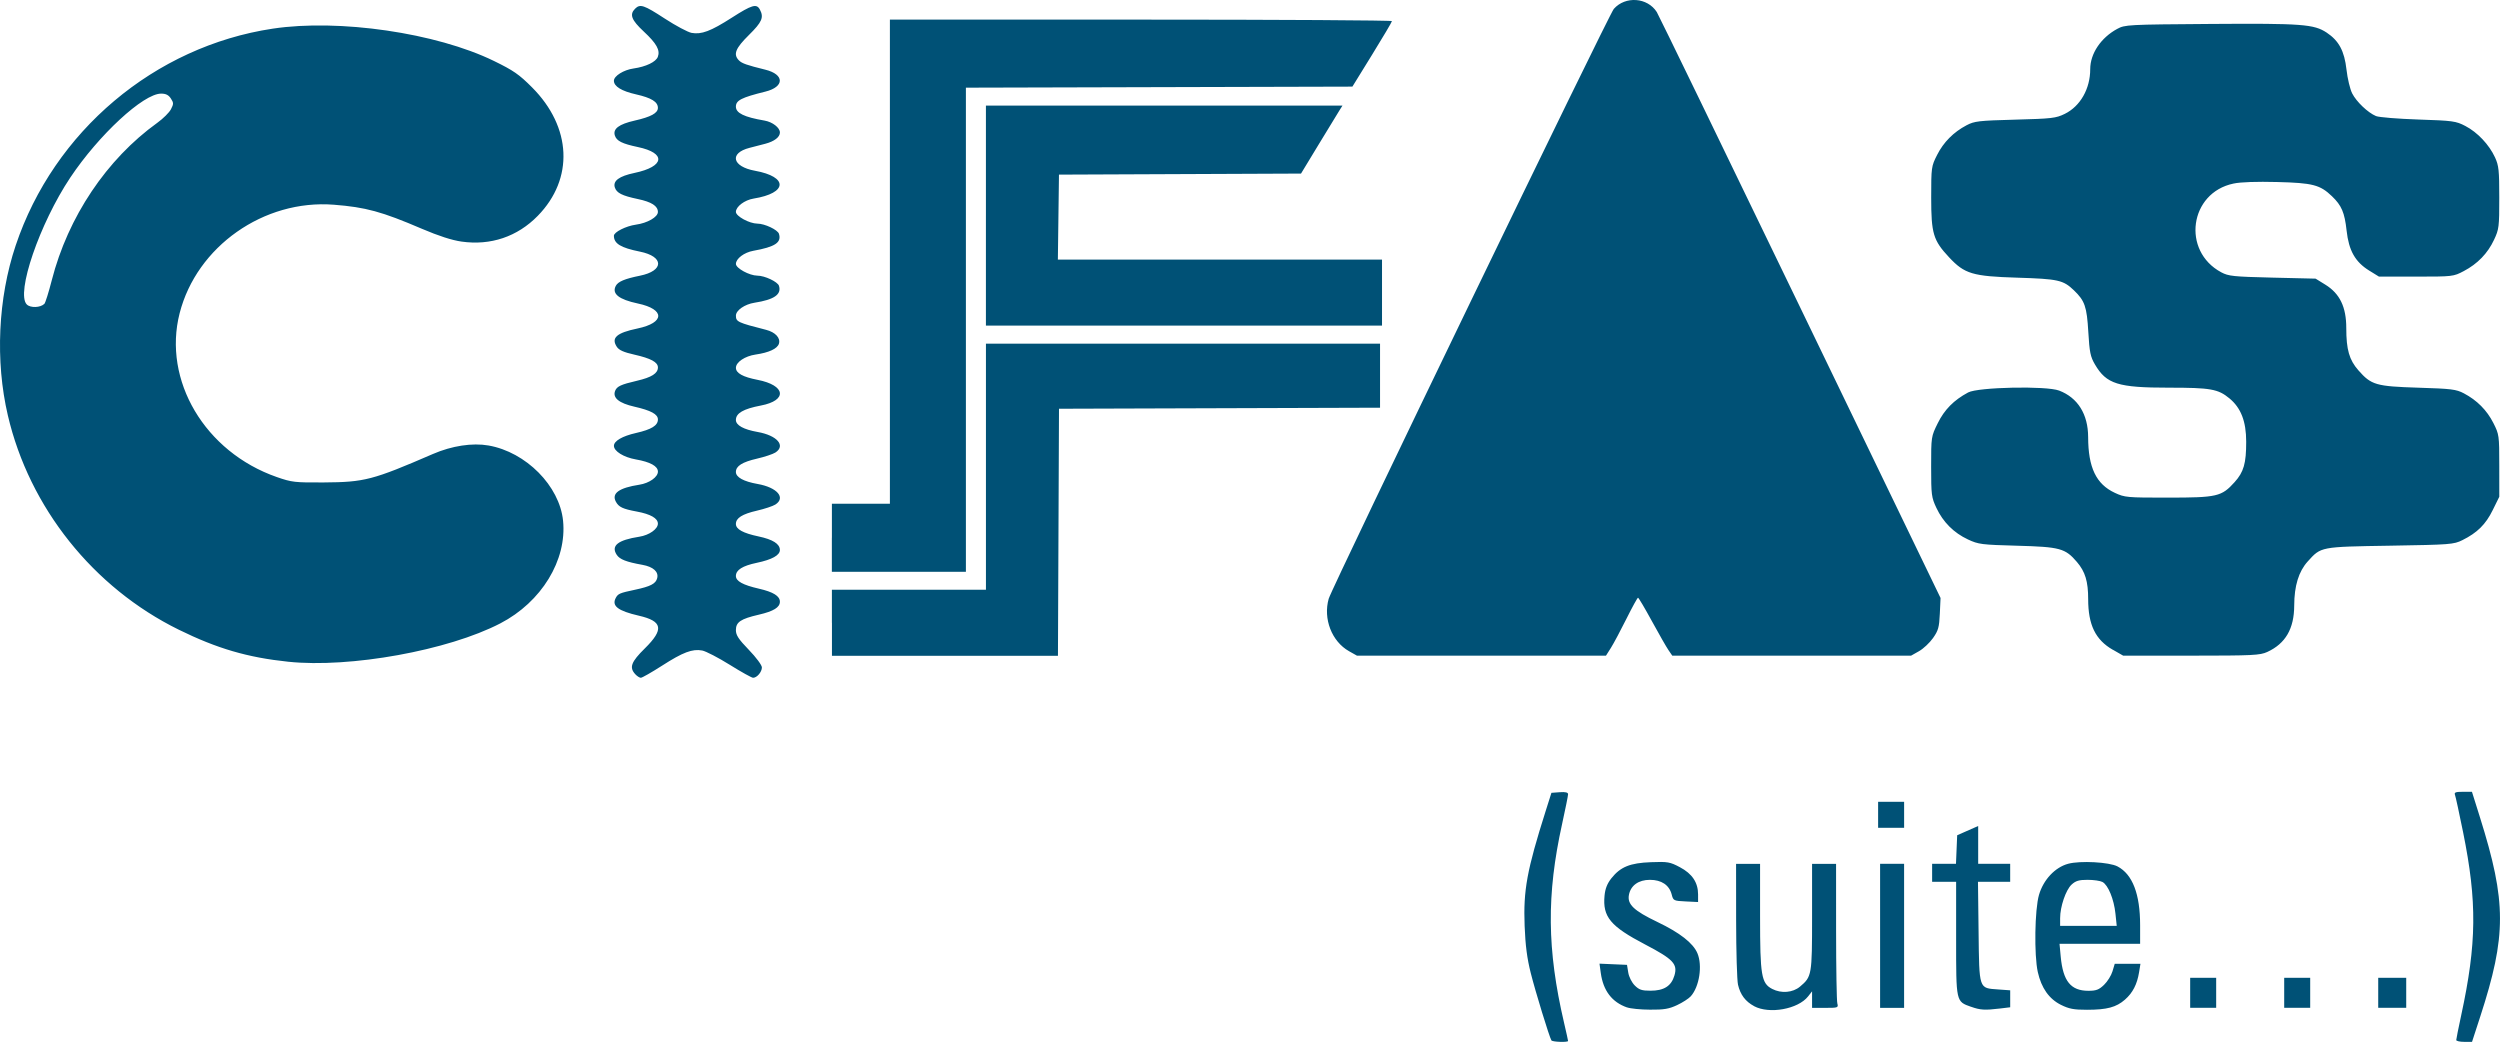 <?xml version="1.0" encoding="UTF-8" standalone="no"?>
<!-- Created with Inkscape (http://www.inkscape.org/) -->

<svg
   xmlns:dc="http://purl.org/dc/elements/1.1/"
   xmlns:cc="http://creativecommons.org/ns#"
   xmlns:rdf="http://www.w3.org/1999/02/22-rdf-syntax-ns#"
   xmlns:svg="http://www.w3.org/2000/svg"
   xmlns="http://www.w3.org/2000/svg"
   xmlns:sodipodi="http://sodipodi.sourceforge.net/DTD/sodipodi-0.dtd"
   xmlns:inkscape="http://www.inkscape.org/namespaces/inkscape"
   width="100"
   height="41.675"
   id="svg3171"
   version="1.1"
   inkscape:version="0.48.3.1 r9886"
   sodipodi:docname="cifas.svg">
  <sodipodi:namedview
     id="base"
     pagecolor="#ffffff"
     bordercolor="#666666"
     borderopacity="1.0"
     inkscape:pageopacity="0.0"
     inkscape:pageshadow="2"
     inkscape:zoom="0.37734375"
     inkscape:cx="-512.84696"
     inkscape:cy="-189.28693"
     inkscape:document-units="px"
     inkscape:current-layer="layer1"
     showgrid="false"
     inkscape:window-width="1375"
     inkscape:window-height="876"
     inkscape:window-x="65"
     inkscape:window-y="24"
     inkscape:window-maximized="1"
     fit-margin-top="0"
     fit-margin-left="0"
     fit-margin-right="0"
     fit-margin-bottom="0" />
  <defs
     id="defs3173" />
  <g
     transform="translate(-373.727,-301.4)"
     id="layer1"
     inkscape:groupmode="layer"
     inkscape:label="Layer 1">
    <path
       inkscape:connector-curvature="0"
       id="path3110"
       d="m 435.783,343.015 c -0.085,-0.143 -0.638,-1.948 -0.825,-2.69 -0.148,-0.587 -0.216,-1.109 -0.246,-1.891 -0.055,-1.428 0.091,-2.223 0.844,-4.601 l 0.228,-0.72 0.333,-0.025 c 0.235,-0.017 0.333,0.011 0.333,0.081 0,0.058 -0.107,0.591 -0.238,1.185 -0.627,2.839 -0.606,5.025 0.076,7.952 0.089,0.382 0.162,0.711 0.162,0.732 0,0.063 -0.628,0.041 -0.666,-0.023 z m 36.194,-0.014 c 0,-0.04 0.09,-0.488 0.199,-0.995 0.621,-2.872 0.638,-4.534 0.076,-7.312 -0.153,-0.758 -0.3,-1.433 -0.326,-1.5 -0.038,-0.098 0.024,-0.122 0.316,-0.122 l 0.363,0 0.32,1.02 c 1.066,3.398 1.068,4.723 0.009,7.98 l -0.326,1.002 -0.316,0 c -0.174,0 -0.316,-0.034 -0.316,-0.073 z m -33.167,-1.303 c -0.605,-0.211 -0.955,-0.671 -1.052,-1.381 l -0.051,-0.371 0.55,0.024 0.55,0.024 0.05,0.307 c 0.028,0.174 0.141,0.398 0.26,0.517 0.174,0.174 0.283,0.21 0.632,0.21 0.537,0 0.829,-0.186 0.954,-0.605 0.138,-0.461 -0.043,-0.654 -1.167,-1.242 -1.395,-0.729 -1.709,-1.107 -1.627,-1.96 0.027,-0.278 0.108,-0.481 0.274,-0.691 0.364,-0.457 0.746,-0.612 1.587,-0.643 0.663,-0.025 0.754,-0.011 1.151,0.2 0.492,0.259 0.729,0.613 0.729,1.089 l 0,0.305 -0.495,-0.024 c -0.483,-0.024 -0.497,-0.03 -0.561,-0.279 -0.097,-0.376 -0.408,-0.585 -0.87,-0.585 -0.455,0 -0.768,0.224 -0.84,0.601 -0.072,0.378 0.195,0.633 1.137,1.084 0.902,0.432 1.432,0.846 1.603,1.253 0.207,0.494 0.077,1.335 -0.265,1.719 -0.081,0.091 -0.328,0.251 -0.548,0.354 -0.326,0.153 -0.526,0.187 -1.08,0.182 -0.374,0 -0.788,-0.043 -0.92,-0.09 z m 5.082,-0.052 c -0.349,-0.187 -0.552,-0.458 -0.645,-0.858 -0.04,-0.173 -0.074,-1.331 -0.075,-2.574 l -0.002,-2.26 0.48,0 0.48,0 0,2.119 c 0,2.356 0.051,2.66 0.486,2.885 0.363,0.188 0.823,0.15 1.111,-0.093 0.473,-0.398 0.483,-0.46 0.483,-2.787 l 0,-2.124 0.48,0 0.48,0 0.001,2.7 c 6.5e-4,1.485 0.023,2.782 0.049,2.881 0.046,0.173 0.029,0.18 -0.481,0.18 l -0.529,0 0,-0.331 0,-0.331 -0.16,0.204 c -0.401,0.509 -1.549,0.717 -2.159,0.39 z m 8.68,0.027 c -0.609,-0.216 -0.6,-0.174 -0.6,-2.729 l 0,-2.272 -0.48,0 -0.48,0 0,-0.36 0,-0.36 0.477,0 0.477,0 0.024,-0.571 0.024,-0.571 0.42,-0.185 0.42,-0.185 0,0.756 0,0.756 0.64,0 0.64,0 0,0.36 0,0.36 -0.644,0 -0.644,0 0.024,1.998 c 0.028,2.324 0.003,2.251 0.782,2.308 l 0.483,0.035 0,0.339 0,0.339 -0.42,0.051 c -0.594,0.071 -0.777,0.06 -1.14,-0.069 z m 3.596,-0.077 c -0.478,-0.238 -0.786,-0.675 -0.929,-1.314 -0.151,-0.679 -0.123,-2.503 0.048,-3.088 0.177,-0.606 0.642,-1.101 1.166,-1.243 0.484,-0.131 1.644,-0.068 1.975,0.106 0.601,0.316 0.904,1.104 0.904,2.352 l 0,0.743 -1.612,0 -1.612,0 0.048,0.514 c 0.092,0.982 0.403,1.366 1.107,1.366 0.31,0 0.423,-0.043 0.625,-0.237 0.136,-0.13 0.288,-0.373 0.338,-0.54 l 0.091,-0.303 0.514,0 0.514,0 -0.055,0.34 c -0.078,0.481 -0.254,0.822 -0.566,1.095 -0.347,0.304 -0.72,0.404 -1.518,0.404 -0.525,7.5e-4 -0.718,-0.036 -1.041,-0.197 z m 2.177,-3.651 c -0.06,-0.578 -0.293,-1.145 -0.519,-1.266 -0.089,-0.048 -0.357,-0.086 -0.596,-0.086 -0.346,0 -0.475,0.039 -0.64,0.191 -0.231,0.214 -0.458,0.88 -0.458,1.344 l 0,0.306 1.132,0 1.132,0 -0.051,-0.488 z m -9.414,0.888 0,-2.881 0.48,0 0.48,0 0,2.881 0,2.881 -0.48,0 -0.48,0 0,-2.881 z m 12.403,2.28 0,-0.6 0.52,0 0.52,0 0,0.6 0,0.6 -0.52,0 -0.52,0 0,-0.6 z m 3.761,0 0,-0.6 0.52,0 0.52,0 0,0.6 0,0.6 -0.52,0 -0.52,0 0,-0.6 z m 3.761,0 0,-0.6 0.56,0 0.56,0 0,0.6 0,0.6 -0.56,0 -0.56,0 0,-0.6 z m -20.004,-7.122 0,-0.52 0.52,0 0.52,0 0,0.52 0,0.52 -0.52,0 -0.52,0 0,-0.52 z m -49.718,-5.627 c -0.244,-0.269 -0.161,-0.488 0.388,-1.029 0.772,-0.761 0.712,-1.088 -0.24,-1.307 -0.841,-0.194 -1.096,-0.391 -0.923,-0.713 0.09,-0.167 0.157,-0.196 0.763,-0.324 0.629,-0.133 0.837,-0.242 0.893,-0.465 0.064,-0.255 -0.158,-0.454 -0.59,-0.532 -0.649,-0.116 -0.908,-0.218 -1.029,-0.402 -0.238,-0.363 0.046,-0.591 0.904,-0.723 0.395,-0.062 0.743,-0.306 0.743,-0.523 0,-0.214 -0.293,-0.382 -0.846,-0.484 -0.558,-0.103 -0.721,-0.18 -0.835,-0.394 -0.179,-0.334 0.124,-0.553 0.939,-0.679 0.395,-0.06 0.743,-0.306 0.743,-0.523 0,-0.219 -0.304,-0.387 -0.884,-0.489 -0.486,-0.085 -0.876,-0.328 -0.876,-0.543 0,-0.195 0.336,-0.39 0.884,-0.514 0.618,-0.14 0.876,-0.299 0.876,-0.541 0,-0.21 -0.279,-0.361 -0.943,-0.512 -0.612,-0.139 -0.875,-0.353 -0.77,-0.629 0.07,-0.183 0.231,-0.257 0.874,-0.407 0.587,-0.136 0.839,-0.296 0.839,-0.533 0,-0.21 -0.279,-0.362 -0.943,-0.512 -0.427,-0.096 -0.615,-0.18 -0.702,-0.314 -0.234,-0.358 -0.009,-0.557 0.829,-0.732 1.099,-0.23 1.106,-0.768 0.014,-0.999 -0.765,-0.162 -1.051,-0.392 -0.882,-0.708 0.09,-0.169 0.361,-0.282 0.96,-0.403 0.976,-0.196 0.976,-0.769 0,-0.965 -0.764,-0.154 -1.037,-0.32 -1.037,-0.634 0,-0.146 0.482,-0.389 0.88,-0.444 0.46,-0.063 0.88,-0.305 0.88,-0.507 0,-0.24 -0.252,-0.402 -0.804,-0.518 -0.629,-0.132 -0.849,-0.243 -0.919,-0.465 -0.083,-0.261 0.174,-0.451 0.782,-0.578 1.215,-0.254 1.287,-0.796 0.137,-1.037 -0.626,-0.132 -0.849,-0.243 -0.918,-0.462 -0.084,-0.266 0.164,-0.453 0.79,-0.595 0.654,-0.148 0.932,-0.3 0.932,-0.509 0,-0.242 -0.259,-0.401 -0.876,-0.541 -0.577,-0.13 -0.884,-0.319 -0.884,-0.544 0,-0.191 0.39,-0.435 0.786,-0.491 0.498,-0.071 0.895,-0.262 0.972,-0.467 0.099,-0.265 -0.051,-0.534 -0.562,-1.01 -0.495,-0.461 -0.58,-0.682 -0.35,-0.912 0.203,-0.203 0.35,-0.154 1.192,0.395 0.439,0.286 0.92,0.542 1.068,0.57 0.394,0.073 0.768,-0.067 1.611,-0.608 0.805,-0.516 0.99,-0.57 1.121,-0.327 0.169,0.316 0.089,0.501 -0.437,1.02 -0.543,0.535 -0.637,0.777 -0.397,1.018 0.118,0.118 0.311,0.186 1.053,0.369 0.773,0.191 0.773,0.687 0,0.878 -0.955,0.236 -1.177,0.349 -1.177,0.601 0,0.257 0.331,0.418 1.145,0.557 0.32,0.055 0.616,0.284 0.616,0.477 0,0.184 -0.222,0.355 -0.584,0.45 -0.185,0.049 -0.47,0.122 -0.633,0.164 -0.82,0.211 -0.691,0.751 0.219,0.916 1.339,0.243 1.307,0.893 -0.055,1.113 -0.359,0.058 -0.708,0.321 -0.708,0.533 0,0.172 0.537,0.466 0.859,0.469 0.295,0 0.812,0.247 0.863,0.406 0.111,0.349 -0.152,0.524 -1.022,0.68 -0.37,0.066 -0.699,0.314 -0.699,0.526 0,0.172 0.537,0.466 0.859,0.469 0.295,0 0.812,0.246 0.863,0.406 0.11,0.346 -0.193,0.555 -0.979,0.677 -0.389,0.06 -0.743,0.305 -0.743,0.515 0,0.246 0.069,0.279 1.207,0.569 0.371,0.095 0.585,0.327 0.513,0.556 -0.063,0.2 -0.4,0.356 -0.934,0.433 -0.425,0.062 -0.786,0.304 -0.786,0.53 0,0.213 0.276,0.367 0.863,0.481 1.132,0.219 1.21,0.824 0.132,1.029 -0.696,0.133 -0.996,0.306 -0.996,0.577 0,0.211 0.308,0.381 0.869,0.48 0.781,0.138 1.136,0.547 0.711,0.822 -0.099,0.064 -0.431,0.174 -0.737,0.245 -0.591,0.136 -0.843,0.296 -0.843,0.533 0,0.211 0.308,0.381 0.869,0.48 0.781,0.138 1.136,0.548 0.711,0.822 -0.099,0.064 -0.431,0.174 -0.737,0.245 -0.591,0.136 -0.843,0.295 -0.843,0.533 0,0.21 0.288,0.368 0.906,0.498 0.571,0.12 0.854,0.3 0.854,0.542 0,0.211 -0.315,0.386 -0.927,0.514 -0.568,0.119 -0.833,0.286 -0.833,0.526 0,0.207 0.275,0.359 0.917,0.507 0.583,0.134 0.843,0.296 0.843,0.523 0,0.226 -0.252,0.381 -0.839,0.517 -0.731,0.169 -0.921,0.297 -0.921,0.619 0,0.201 0.104,0.36 0.52,0.791 0.292,0.302 0.52,0.61 0.52,0.701 0,0.181 -0.198,0.414 -0.352,0.414 -0.055,0 -0.476,-0.234 -0.934,-0.52 -0.459,-0.286 -0.955,-0.543 -1.102,-0.571 -0.392,-0.073 -0.767,0.068 -1.609,0.609 -0.414,0.265 -0.794,0.482 -0.845,0.482 -0.051,0 -0.153,-0.066 -0.226,-0.146 z m -13.875,-0.494 c -1.63,-0.171 -2.845,-0.527 -4.381,-1.282 -3.42,-1.682 -5.976,-4.886 -6.837,-8.573 -0.509,-2.179 -0.394,-4.685 0.313,-6.794 1.531,-4.569 5.554,-7.963 10.285,-8.675 2.652,-0.399 6.541,0.169 8.842,1.291 0.786,0.383 1.009,0.538 1.528,1.058 1.587,1.591 1.68,3.653 0.231,5.137 -0.816,0.836 -1.884,1.197 -3.05,1.032 -0.387,-0.055 -0.919,-0.227 -1.586,-0.512 -1.608,-0.689 -2.246,-0.863 -3.524,-0.963 -2.799,-0.22 -5.484,1.67 -6.167,4.339 -0.687,2.687 1.011,5.551 3.886,6.554 0.6,0.209 0.719,0.223 1.88,0.216 1.63,-0.011 1.953,-0.094 4.367,-1.139 0.755,-0.327 1.576,-0.452 2.222,-0.339 1.5,0.263 2.841,1.617 2.982,3.009 0.159,1.578 -0.862,3.251 -2.509,4.106 -2.082,1.082 -6.017,1.794 -8.482,1.535 z m -9.756,-14.317 c 0.039,-0.039 0.172,-0.462 0.294,-0.939 0.651,-2.54 2.196,-4.844 4.223,-6.302 0.232,-0.167 0.478,-0.411 0.545,-0.541 0.111,-0.215 0.111,-0.256 -0.004,-0.432 -0.092,-0.14 -0.2,-0.194 -0.39,-0.194 -0.708,0 -2.493,1.651 -3.634,3.361 -1.225,1.836 -2.182,4.629 -1.738,5.073 0.146,0.146 0.546,0.131 0.704,-0.026 z m 31.5,12.757 0,-1.32 3.081,0 3.081,0 0,-4.921 0,-4.921 7.882,0 7.882,0 0,1.28 0,1.28 -6.421,0.021 -6.421,0.021 -0.021,4.941 -0.021,4.941 -4.52,0 -4.52,0 0,-1.32 z m 20.684,1.137 c -0.689,-0.389 -1.04,-1.294 -0.812,-2.097 0.128,-0.453 11.203,-23.364 11.404,-23.593 0.462,-0.525 1.346,-0.461 1.719,0.124 0.065,0.102 2.645,5.416 5.734,11.811 l 5.617,11.627 -0.029,0.629 c -0.025,0.546 -0.061,0.674 -0.272,0.974 -0.134,0.19 -0.386,0.427 -0.56,0.525 l -0.317,0.179 -4.776,10e-4 -4.776,0.001 -0.151,-0.22 c -0.083,-0.121 -0.382,-0.643 -0.664,-1.16 -0.282,-0.517 -0.532,-0.94 -0.556,-0.94 -0.024,0 -0.233,0.38 -0.464,0.844 -0.231,0.464 -0.51,0.986 -0.619,1.16 l -0.2,0.316 -4.98,-0.001 -4.98,-10e-4 -0.32,-0.18 z m 30.554,-0.055 c -0.696,-0.399 -0.987,-0.997 -0.987,-2.026 0,-0.71 -0.118,-1.099 -0.45,-1.487 -0.469,-0.548 -0.675,-0.603 -2.39,-0.65 -1.426,-0.039 -1.548,-0.054 -1.967,-0.25 -0.568,-0.265 -0.997,-0.694 -1.264,-1.263 -0.197,-0.42 -0.21,-0.519 -0.21,-1.649 0,-1.198 8.5e-4,-1.204 0.264,-1.738 0.268,-0.544 0.643,-0.924 1.216,-1.231 0.4,-0.214 3.128,-0.27 3.639,-0.075 0.747,0.285 1.158,0.944 1.161,1.861 0.003,1.22 0.321,1.882 1.067,2.229 0.399,0.186 0.483,0.193 2.136,0.192 1.959,-10e-4 2.135,-0.042 2.655,-0.619 0.366,-0.406 0.465,-0.75 0.464,-1.618 -8e-4,-0.814 -0.209,-1.353 -0.673,-1.735 -0.452,-0.373 -0.753,-0.426 -2.423,-0.426 -2.033,0 -2.494,-0.145 -2.954,-0.929 -0.181,-0.309 -0.218,-0.487 -0.265,-1.295 -0.06,-1.023 -0.14,-1.252 -0.578,-1.672 -0.428,-0.409 -0.623,-0.453 -2.267,-0.504 -1.785,-0.055 -2.104,-0.15 -2.723,-0.813 -0.636,-0.68 -0.717,-0.951 -0.717,-2.389 5.6e-4,-1.212 0.005,-1.251 0.235,-1.705 0.259,-0.513 0.657,-0.914 1.181,-1.19 0.314,-0.165 0.483,-0.185 1.944,-0.224 1.469,-0.039 1.632,-0.058 1.983,-0.231 0.621,-0.305 1.018,-1.002 1.018,-1.787 0,-0.622 0.427,-1.259 1.08,-1.612 0.312,-0.168 0.411,-0.174 3.737,-0.198 3.664,-0.026 4.13,0.011 4.64,0.346 0.49,0.325 0.71,0.735 0.794,1.481 0.04,0.357 0.142,0.785 0.227,0.951 0.171,0.336 0.628,0.771 0.953,0.907 0.116,0.049 0.877,0.111 1.691,0.138 1.393,0.046 1.504,0.062 1.885,0.26 0.483,0.251 0.949,0.745 1.184,1.254 0.151,0.327 0.171,0.514 0.171,1.61 8e-4,1.172 -0.011,1.265 -0.209,1.687 -0.255,0.544 -0.658,0.961 -1.213,1.253 -0.412,0.217 -0.437,0.22 -1.904,0.22 l -1.486,0 -0.392,-0.242 c -0.559,-0.346 -0.815,-0.798 -0.903,-1.601 -0.08,-0.723 -0.199,-1.002 -0.586,-1.373 -0.477,-0.457 -0.768,-0.532 -2.196,-0.568 -0.805,-0.021 -1.459,0 -1.742,0.062 -1.761,0.366 -2.083,2.695 -0.49,3.549 0.29,0.155 0.48,0.175 2.047,0.213 l 1.727,0.041 0.39,0.241 c 0.579,0.358 0.837,0.893 0.837,1.733 0,0.865 0.118,1.277 0.487,1.696 0.515,0.585 0.703,0.639 2.393,0.692 1.33,0.041 1.515,0.064 1.824,0.226 0.523,0.275 0.922,0.676 1.181,1.189 0.229,0.454 0.235,0.492 0.235,1.706 l 8e-4,1.242 -0.264,0.536 c -0.281,0.572 -0.619,0.905 -1.214,1.2 -0.346,0.171 -0.476,0.181 -2.883,0.221 -2.813,0.046 -2.765,0.037 -3.302,0.631 -0.362,0.401 -0.538,0.975 -0.54,1.765 -0.003,0.926 -0.349,1.521 -1.078,1.855 -0.29,0.133 -0.573,0.147 -3.041,0.148 l -2.721,10e-4 -0.413,-0.237 z m -51.238,-4.483 0,-1.36 1.16,0 1.16,0 0,-9.682 0,-9.682 10.042,0 c 5.523,0 10.041,0.027 10.04,0.06 -10e-4,0.034 -0.358,0.636 -0.792,1.34 l -0.79,1.28 -7.73,0.021 -7.73,0.021 0,9.682 0,9.682 -2.681,0 -2.681,0 0,-1.36 z m 6.161,-12.883 0,-4.401 7.131,0 7.131,0 -0.114,0.18 c -0.063,0.099 -0.436,0.711 -0.829,1.359 l -0.715,1.179 -4.841,0.021 -4.841,0.021 -0.022,1.7 -0.022,1.7 6.483,0 6.483,0 0,1.32 0,1.32 -7.922,0 -7.922,0 0,-4.401 z"
       style="fill:#005176;fill-opacity:1" />
  </g>
</svg>
